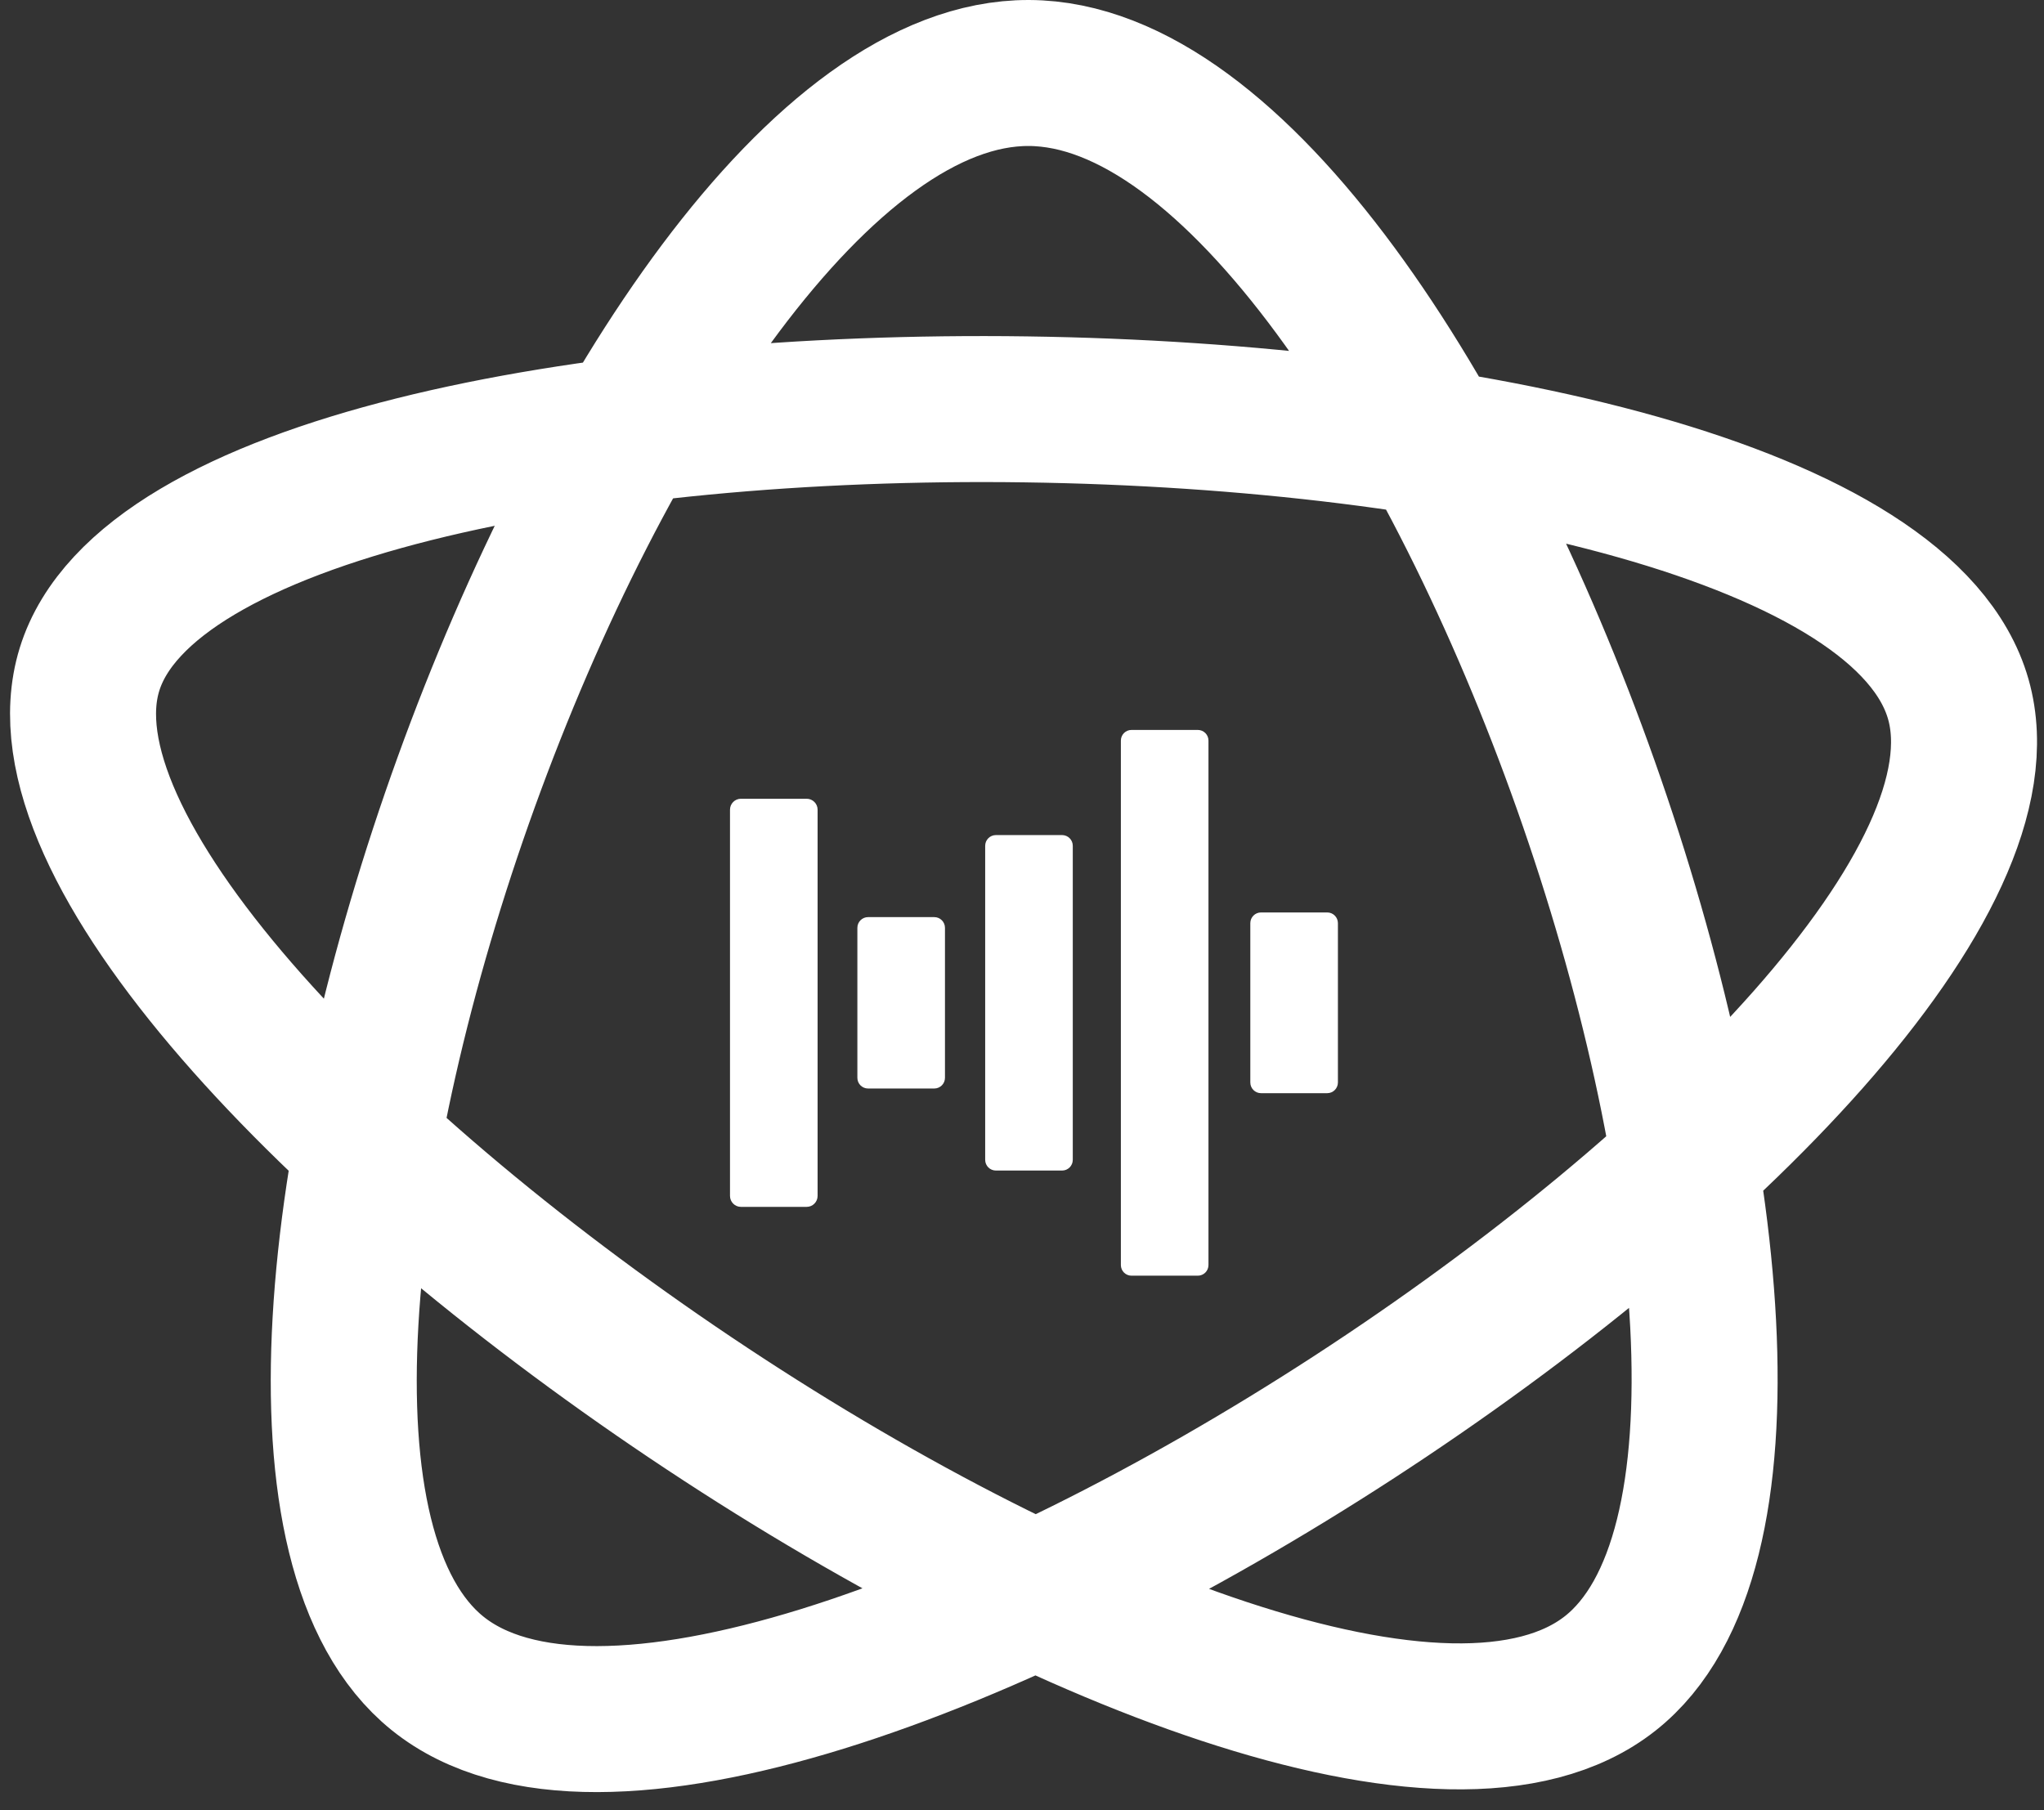 <svg width="70" height="62" viewBox="0 0 70 62" fill="none" xmlns="http://www.w3.org/2000/svg">
<rect x="0" y="0" width="70" height="62" fill="#333333" stroke="none"/>
<path d="M35.235 2.5C21.124 2.451 4.722 49.025 14.98 57.309C25.745 66.002 70.586 36.324 67.065 23.947C63.444 11.217 6.889 10.549 3.065 22.926C-0.684 35.059 44.355 65.853 55.15 57.309C65.353 49.233 49.346 2.549 35.235 2.5Z" stroke="white" stroke-width="5" stroke-miterlimit="10"/>
<path d="M27.625 27.357H25.375C25.168 27.357 25 27.525 25 27.732V40.96C25 41.167 25.168 41.335 25.375 41.335H27.625C27.832 41.335 28 41.167 28 40.96V27.732C28 27.525 27.832 27.357 27.625 27.357Z" fill="white"/>
<path d="M31.995 31.411H29.728C29.526 31.411 29.362 31.575 29.362 31.778V36.915C29.362 37.117 29.526 37.281 29.728 37.281H31.995C32.198 37.281 32.362 37.117 32.362 36.915V31.778C32.362 31.575 32.198 31.411 31.995 31.411Z" fill="white"/>
<path d="M36.372 28.601H34.107C33.904 28.601 33.739 28.765 33.739 28.968V39.724C33.739 39.927 33.904 40.091 34.107 40.091H36.372C36.575 40.091 36.739 39.927 36.739 39.724V28.968C36.739 28.765 36.575 28.601 36.372 28.601Z" fill="white"/>
<path d="M41.02 25H38.751C38.549 25 38.386 25.163 38.386 25.365V43.327C38.386 43.529 38.549 43.692 38.751 43.692H41.02C41.222 43.692 41.386 43.529 41.386 43.327V25.365C41.386 25.163 41.222 25 41.02 25Z" fill="white"/>
<path d="M45.453 31.251H43.186C42.983 31.251 42.819 31.415 42.819 31.618V37.074C42.819 37.277 42.983 37.441 43.186 37.441H45.453C45.655 37.441 45.819 37.277 45.819 37.074V31.618C45.819 31.415 45.655 31.251 45.453 31.251Z" fill="white"/>
</svg>
